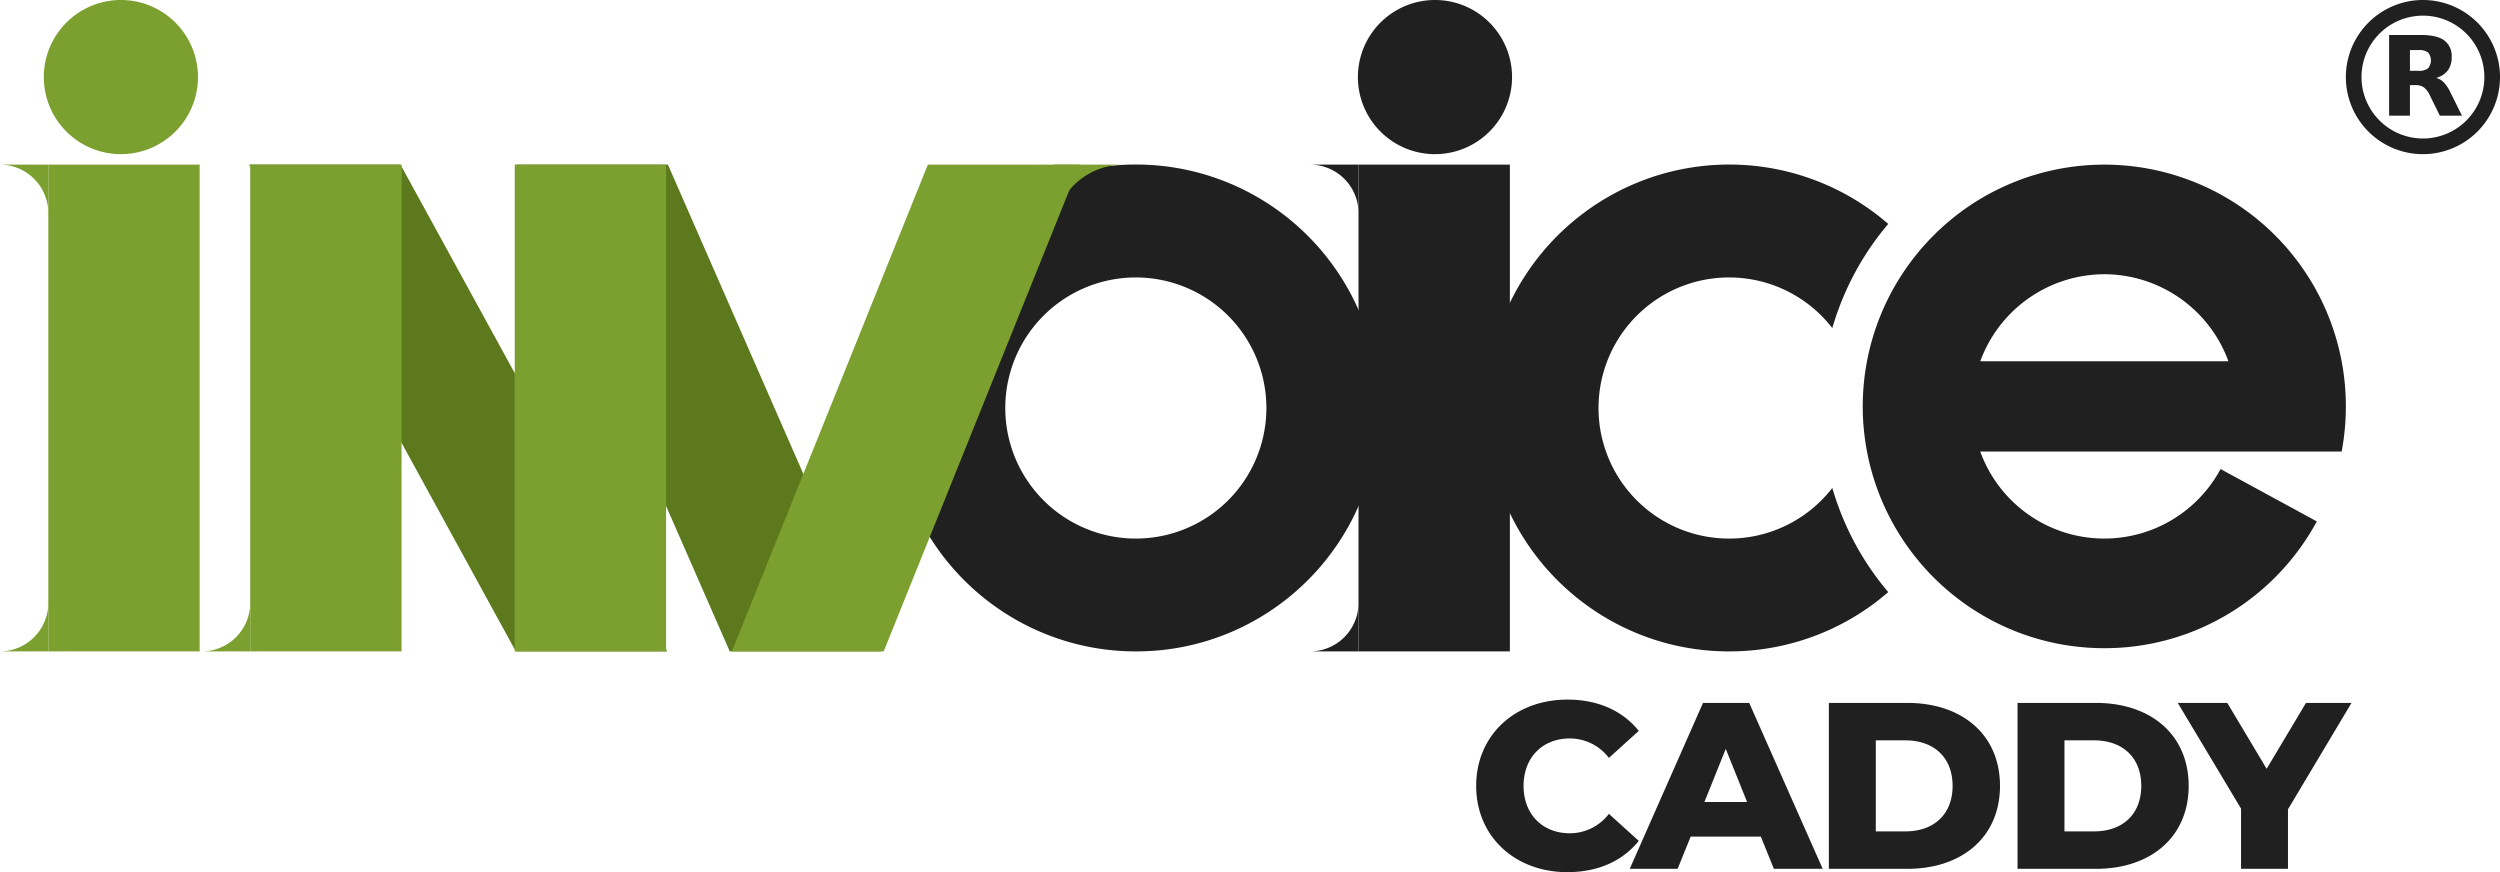 <?xml version="1.0" encoding="UTF-8"?> <svg xmlns="http://www.w3.org/2000/svg" id="logo" width="717.23" height="250.212" viewBox="0 0 717.23 250.212"><path id="Subtraction_35" data-name="Subtraction 35" d="M69.748,139.654a69.382,69.382,0,0,1-39-11.925A70.035,70.035,0,0,1,5.48,97.007a69.79,69.79,0,0,1,6.431-66.221A69.948,69.948,0,0,1,42.6,5.487,69.616,69.616,0,0,1,115.371,17.01,81.19,81.19,0,0,0,99.33,46.892a37.458,37.458,0,1,0,0,45.87,81.193,81.193,0,0,0,16.044,29.879,69.421,69.421,0,0,1-45.626,17.012Z" transform="translate(426.346 47.229)" fill="#202020"></path><path id="Subtraction_34" data-name="Subtraction 34" d="M69.748,139.655a69.381,69.381,0,0,1-39-11.926A70.038,70.038,0,0,1,5.48,97.008a69.791,69.791,0,0,1,6.431-66.221A69.95,69.95,0,0,1,42.6,5.488a69.593,69.593,0,0,1,66.145,6.438,70.017,70.017,0,0,1,25.271,30.723,69.8,69.8,0,0,1-6.431,66.22,69.97,69.97,0,0,1-30.688,25.3A69.235,69.235,0,0,1,69.748,139.655Zm0-107.283a37.456,37.456,0,1,0,37.415,37.457A37.478,37.478,0,0,0,69.748,32.372Z" transform="translate(256.156 47.226)" fill="#202020"></path><path id="Prostokąt_2_kopia_3" data-name="Prostokąt 2 kopia 3" d="M574.667,1780h43.419l76.507,139.653H651.173Z" transform="translate(-503.188 -1732.772)" fill="#5c7a1d"></path><path id="Prostokąt_2_kopia_4" data-name="Prostokąt 2 kopia 4" d="M654.666,1780h43.419l61.16,139.653H715.827Z" transform="translate(-506.468 -1732.772)" fill="#5c7a1d"></path><rect id="Prostokąt_2_kopia_2" data-name="Prostokąt 2 kopia 2" width="43.419" height="139.653" transform="translate(147.677 47.228)" fill="#7ca02f"></rect><path id="Subtraction_37" data-name="Subtraction 37" d="M69.288,138.732a68.949,68.949,0,0,1-38.741-11.847,69.547,69.547,0,0,1-25.1-30.519,69.327,69.327,0,0,1,6.388-65.782A69.78,69.78,0,0,1,30.547,11.847,69.285,69.285,0,0,1,138.572,69.366a70.052,70.052,0,0,1-1.2,12.947H33.683a37.857,37.857,0,0,0,68.947,5.023l27.614,15.024c-1.079,1.994-2.261,3.941-3.507,5.789A69.5,69.5,0,0,1,96.256,133.28,68.764,68.764,0,0,1,69.288,138.732Zm0-107.285a38.027,38.027,0,0,0-35.6,24.972h71.2A38.023,38.023,0,0,0,69.288,31.447Z" transform="translate(534.433 47.227)" fill="#202020"></path><g id="Group_9" data-name="Group 9" transform="translate(209.983 47.226)"><path id="Prostokąt_2_kopia_5" data-name="Prostokąt 2 kopia 5" d="M835.762,1780H792.218L736.01,1919.653h43.545Z" transform="translate(-736.01 -1779.998)" fill="#7ca02f"></path><path id="Subtraction_43" data-name="Subtraction 43" d="M20.317,12.948H0A20.34,20.34,0,0,0,19.138,0h1.179V12.947Z" transform="translate(112.611 12.948) rotate(180)" fill="#7ca02f"></path></g><g id="Group_11" data-name="Group 11" transform="translate(0 47.227)"><rect id="Prostokąt_2" data-name="Prostokąt 2" width="43.419" height="139.653" transform="translate(13.858 0)" fill="#7ca02f"></rect><path id="Subtraction_38" data-name="Subtraction 38" d="M13.856,13.644A13.926,13.926,0,0,0,0,0H13.858V13.644Z" transform="translate(0)" fill="#7ca02f"></path><path id="Subtraction_39" data-name="Subtraction 39" d="M13.856,0A13.926,13.926,0,0,1,0,13.644H13.858V0Z" transform="translate(0 126.012)" fill="#7ca02f"></path></g><g id="Group_8" data-name="Group 8" transform="translate(375.891 47.227)"><rect id="Prostokąt_2-2" data-name="Prostokąt 2" width="43.419" height="139.653" transform="translate(13.859 0)" fill="#202020"></rect><path id="Subtraction_42" data-name="Subtraction 42" d="M13.856,13.644A13.926,13.926,0,0,0,0,0H13.858V13.644Z" transform="translate(0.001)" fill="#202020"></path><path id="Subtraction_41" data-name="Subtraction 41" d="M13.856,0A13.926,13.926,0,0,1,0,13.644H13.858V0Z" transform="translate(0 126.012)" fill="#202020"></path></g><g id="Group_10" data-name="Group 10" transform="translate(57.928 47.228)"><rect id="Prostokąt_2_kopia" data-name="Prostokąt 2 kopia" width="43.419" height="139.653" transform="translate(13.858)" fill="#7ca02f"></rect><path id="Subtraction_40" data-name="Subtraction 40" d="M13.856,0A13.926,13.926,0,0,1,0,13.644H13.858V0Z" transform="translate(0 126.012)" fill="#7ca02f"></path></g><path id="Path_173" data-name="Path 173" d="M-97.546.952c8.772,0,15.844-3.2,20.468-8.976l-8.568-7.752A14.071,14.071,0,0,1-96.866-10.2c-7.82,0-13.26-5.44-13.26-13.6s5.44-13.6,13.26-13.6a14.071,14.071,0,0,1,11.22,5.576l8.568-7.752c-4.624-5.78-11.7-8.976-20.468-8.976-15.1,0-26.18,10.268-26.18,24.752S-112.642.952-97.546.952ZM-38.318,0H-24.31L-45.39-47.6H-58.65L-79.662,0h13.736l3.74-9.248h20.128ZM-58.242-19.176l6.12-15.232L-46-19.176ZM-22.542,0H-.034C15.742,0,26.554-9.18,26.554-23.8S15.742-47.6-.034-47.6H-22.542ZM-9.078-10.744V-36.856h8.5c8.092,0,13.532,4.828,13.532,13.056S7.514-10.744-.578-10.744ZM31.586,0H54.094C69.87,0,80.682-9.18,80.682-23.8S69.87-47.6,54.094-47.6H31.586ZM45.05-10.744V-36.856h8.5c8.092,0,13.532,4.828,13.532,13.056S61.642-10.744,53.55-10.744ZM127.4-47.6H114.342L103.054-28.7,91.766-47.6H77.554L95.71-17.272V0h13.464V-17.068Z" transform="translate(547.228 249.26)" fill="#202020"></path><path id="Path_76" data-name="Path 76" d="M22.113,0A22.113,22.113,0,1,1,0,22.113,22.113,22.113,0,0,1,22.113,0Z" transform="translate(12.571 0)" fill="#7ca02f"></path><path id="Path_172" data-name="Path 172" d="M22.113,0A22.113,22.113,0,1,1,0,22.113,22.113,22.113,0,0,1,22.113,0Z" transform="translate(389.571 0)" fill="#202020"></path><g id="RegisteredTM" transform="translate(671.505 -1.5)"><path id="Ellipse_239" data-name="Ellipse 239" d="M12.113-10A22.113,22.113,0,1,1-10,12.113,22.138,22.138,0,0,1,12.113-10Zm0,39.736A17.623,17.623,0,1,0-5.51,12.113,17.643,17.643,0,0,0,12.113,29.736Z" transform="translate(11.5 11.5)" fill="#202020"></path><path id="Path_226" data-name="Path 226" d="M65.286,56.482a4.047,4.047,0,0,0,2.672-.718,3.541,3.541,0,0,0,0-4.557,4.2,4.2,0,0,0-2.672-.673H62.772v5.949h2.514M62.772,60.59v8.755H56.8V46.2h9.115c3.053,0,5.276.516,6.69,1.549A5.5,5.5,0,0,1,74.737,52.6a6.11,6.11,0,0,1-1.1,3.772,6.359,6.359,0,0,1-3.345,2.155,4.6,4.6,0,0,1,2.2,1.28,11.044,11.044,0,0,1,1.953,2.986L77.7,69.345H71.347L68.519,63.6a6.192,6.192,0,0,0-1.729-2.357,3.889,3.889,0,0,0-2.335-.651H62.772" transform="translate(-42.885 -34.665)" fill="#202020"></path></g></svg> 